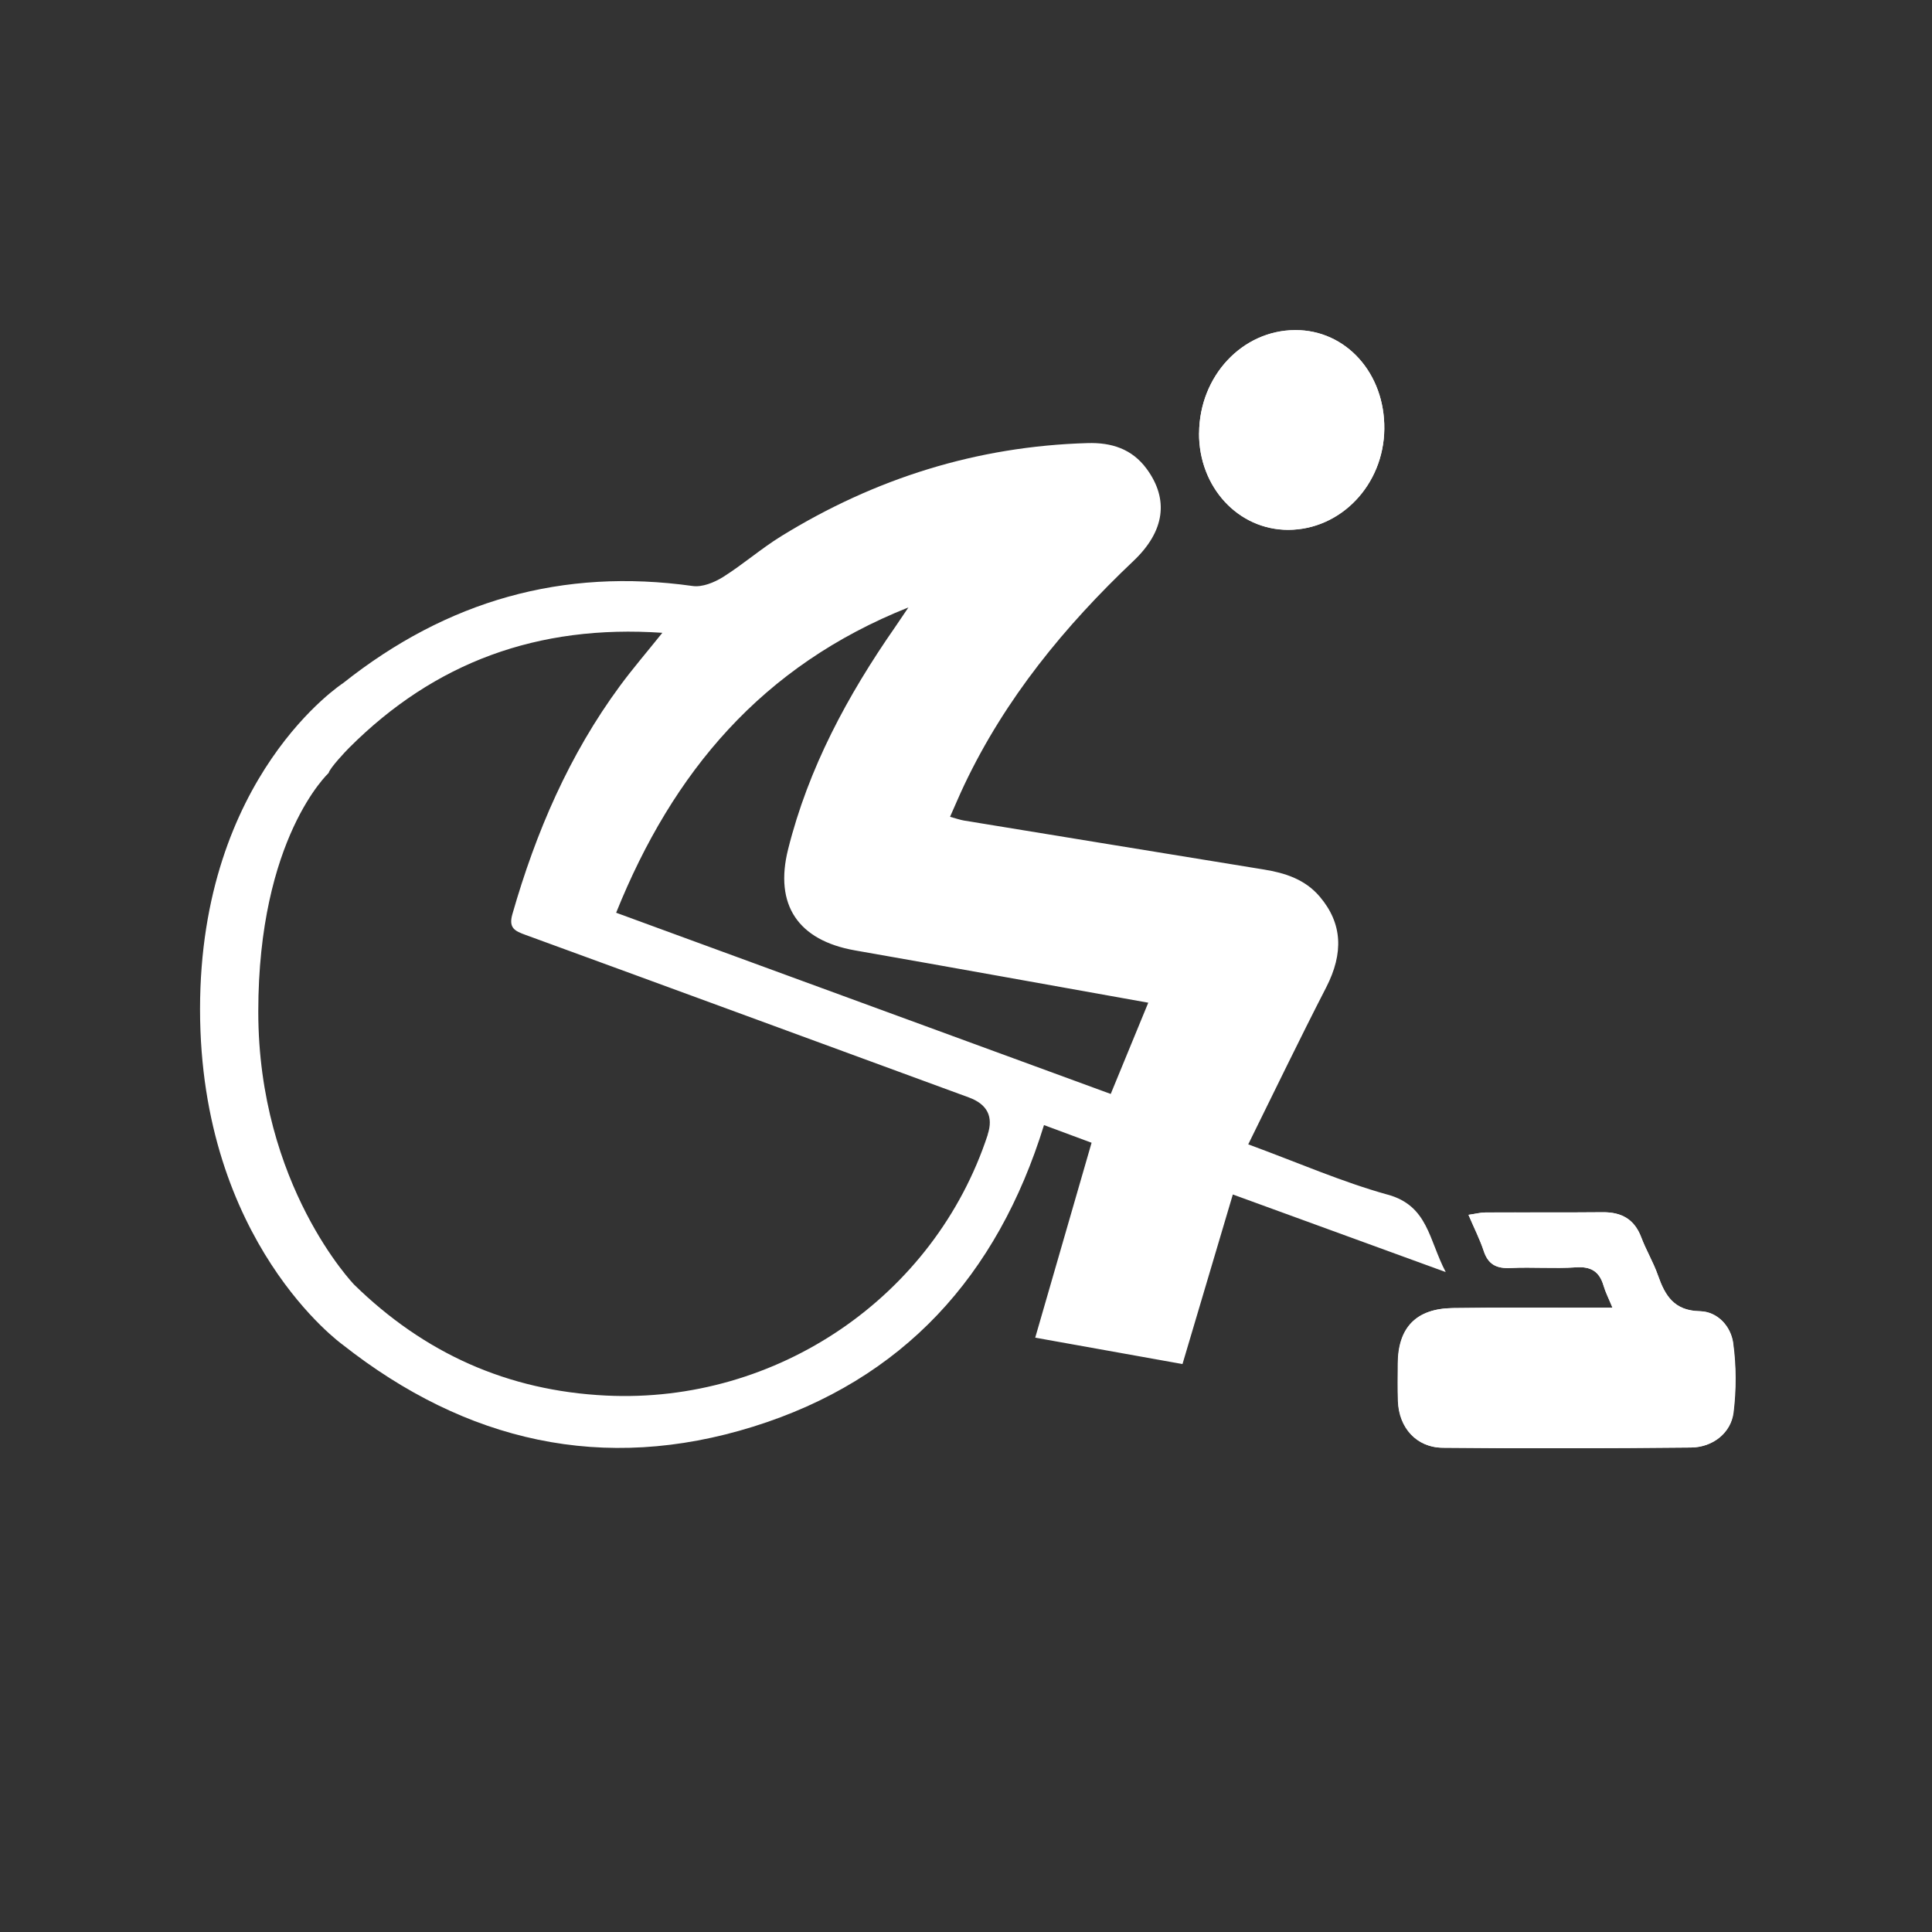 <svg width="35" height="35" viewBox="0 0 35 35" fill="none" xmlns="http://www.w3.org/2000/svg">
<rect x="0" y="0" width="35" height="35" fill="#333333" stroke="none"/>
<path d="M23.337 9.598C24.29 9.596 25.067 8.781 25.078 7.772C25.09 6.762 24.383 5.976 23.465 5.979C22.503 5.982 21.729 6.813 21.723 7.846C21.717 8.823 22.432 9.599 23.338 9.598H23.337Z" fill="white"/>
<path d="M31.397 24.338C31.357 24.028 31.116 23.761 30.793 23.754C30.325 23.744 30.163 23.473 30.033 23.103C29.951 22.866 29.818 22.648 29.73 22.413C29.606 22.086 29.372 21.958 29.034 21.961C28.326 21.968 27.619 21.961 26.91 21.965C26.822 21.965 26.733 21.989 26.602 22.008C26.705 22.25 26.808 22.451 26.878 22.663C26.96 22.911 27.114 22.984 27.363 22.971C27.759 22.952 28.157 22.985 28.55 22.959C28.826 22.94 28.976 23.039 29.05 23.295C29.083 23.408 29.139 23.514 29.211 23.691C29.025 23.691 28.895 23.691 28.764 23.691C27.947 23.691 27.132 23.685 26.316 23.697C25.654 23.706 25.325 24.049 25.321 24.702C25.321 24.93 25.315 25.158 25.324 25.386C25.341 25.864 25.658 26.223 26.133 26.227C27.632 26.242 29.131 26.238 30.632 26.223C31.024 26.219 31.355 25.96 31.4 25.587C31.45 25.176 31.45 24.747 31.395 24.338H31.397Z" fill="white"/>
<path d="M25.138 21.642C24.31 21.412 23.515 21.062 22.613 20.731C23.091 19.763 23.547 18.817 24.027 17.884C24.343 17.265 24.32 16.729 23.909 16.244C23.643 15.93 23.283 15.815 22.896 15.752C21.085 15.458 19.275 15.161 17.464 14.865C17.392 14.853 17.326 14.829 17.211 14.797C17.301 14.596 17.381 14.404 17.47 14.217C18.212 12.654 19.288 11.342 20.536 10.16C21.102 9.622 21.178 9.047 20.774 8.495C20.507 8.13 20.132 8.014 19.701 8.027C17.699 8.085 15.854 8.665 14.155 9.712C13.787 9.939 13.459 10.227 13.094 10.456C12.937 10.553 12.721 10.641 12.548 10.616C10.195 10.285 8.101 10.879 6.216 12.375C6.216 12.375 3.624 14.053 3.624 18.282C3.624 22.51 6.203 24.357 6.203 24.357C8.444 26.124 10.933 26.691 13.645 25.845C16.357 25 18.068 23.117 18.913 20.382C19.204 20.489 19.489 20.596 19.775 20.702C19.433 21.881 19.099 23.039 18.754 24.233C19.682 24.399 20.54 24.553 21.422 24.711C21.724 23.693 22.023 22.687 22.334 21.639C23.617 22.106 24.85 22.557 26.191 23.045C25.883 22.461 25.873 21.845 25.141 21.642H25.138ZM17.894 20.556C16.928 23.497 14.07 25.434 10.979 25.282C9.191 25.195 7.683 24.512 6.416 23.273C6.416 23.273 4.679 21.476 4.679 18.328C4.679 15.18 5.953 14.004 5.953 14.004C5.975 13.913 6.271 13.6 6.326 13.546C7.873 11.999 9.741 11.31 11.999 11.464C11.711 11.823 11.461 12.114 11.235 12.42C10.312 13.672 9.708 15.074 9.282 16.562C9.21 16.813 9.329 16.867 9.519 16.936C12.198 17.914 14.874 18.899 17.551 19.881C17.886 20.004 18 20.229 17.892 20.556H17.894ZM20.122 19.818C17.144 18.727 14.175 17.639 11.162 16.535C12.189 13.983 13.804 12.061 16.457 11.004C16.344 11.171 16.281 11.265 16.216 11.36C15.354 12.599 14.646 13.911 14.277 15.386C14.025 16.393 14.458 17.035 15.487 17.217C17.244 17.525 19.001 17.843 20.802 18.165C20.578 18.707 20.363 19.23 20.121 19.82L20.122 19.818Z" fill="white"/>
<path d="M29.214 23.691C29.14 23.514 29.085 23.406 29.053 23.295C28.979 23.039 28.829 22.94 28.553 22.959C28.16 22.985 27.762 22.952 27.366 22.971C27.115 22.982 26.962 22.91 26.881 22.663C26.811 22.451 26.708 22.25 26.605 22.008C26.736 21.989 26.825 21.965 26.913 21.965C27.621 21.962 28.329 21.968 29.037 21.961C29.375 21.958 29.608 22.086 29.733 22.413C29.821 22.648 29.953 22.866 30.036 23.103C30.166 23.473 30.328 23.744 30.796 23.754C31.119 23.761 31.36 24.03 31.4 24.338C31.456 24.749 31.456 25.176 31.406 25.587C31.361 25.959 31.03 26.219 30.638 26.223C29.139 26.238 27.64 26.242 26.139 26.227C25.664 26.223 25.347 25.863 25.33 25.386C25.321 25.158 25.325 24.93 25.327 24.702C25.331 24.047 25.66 23.706 26.322 23.697C27.137 23.685 27.953 23.693 28.77 23.691C28.9 23.691 29.031 23.691 29.217 23.691H29.214Z" fill="white"/>
<path d="M21.723 7.847C21.729 6.814 22.503 5.985 23.465 5.981C24.383 5.978 25.09 6.762 25.078 7.773C25.067 8.783 24.29 9.598 23.337 9.599C22.43 9.599 21.717 8.826 21.721 7.847H21.723Z" fill="white"/>
</svg>
